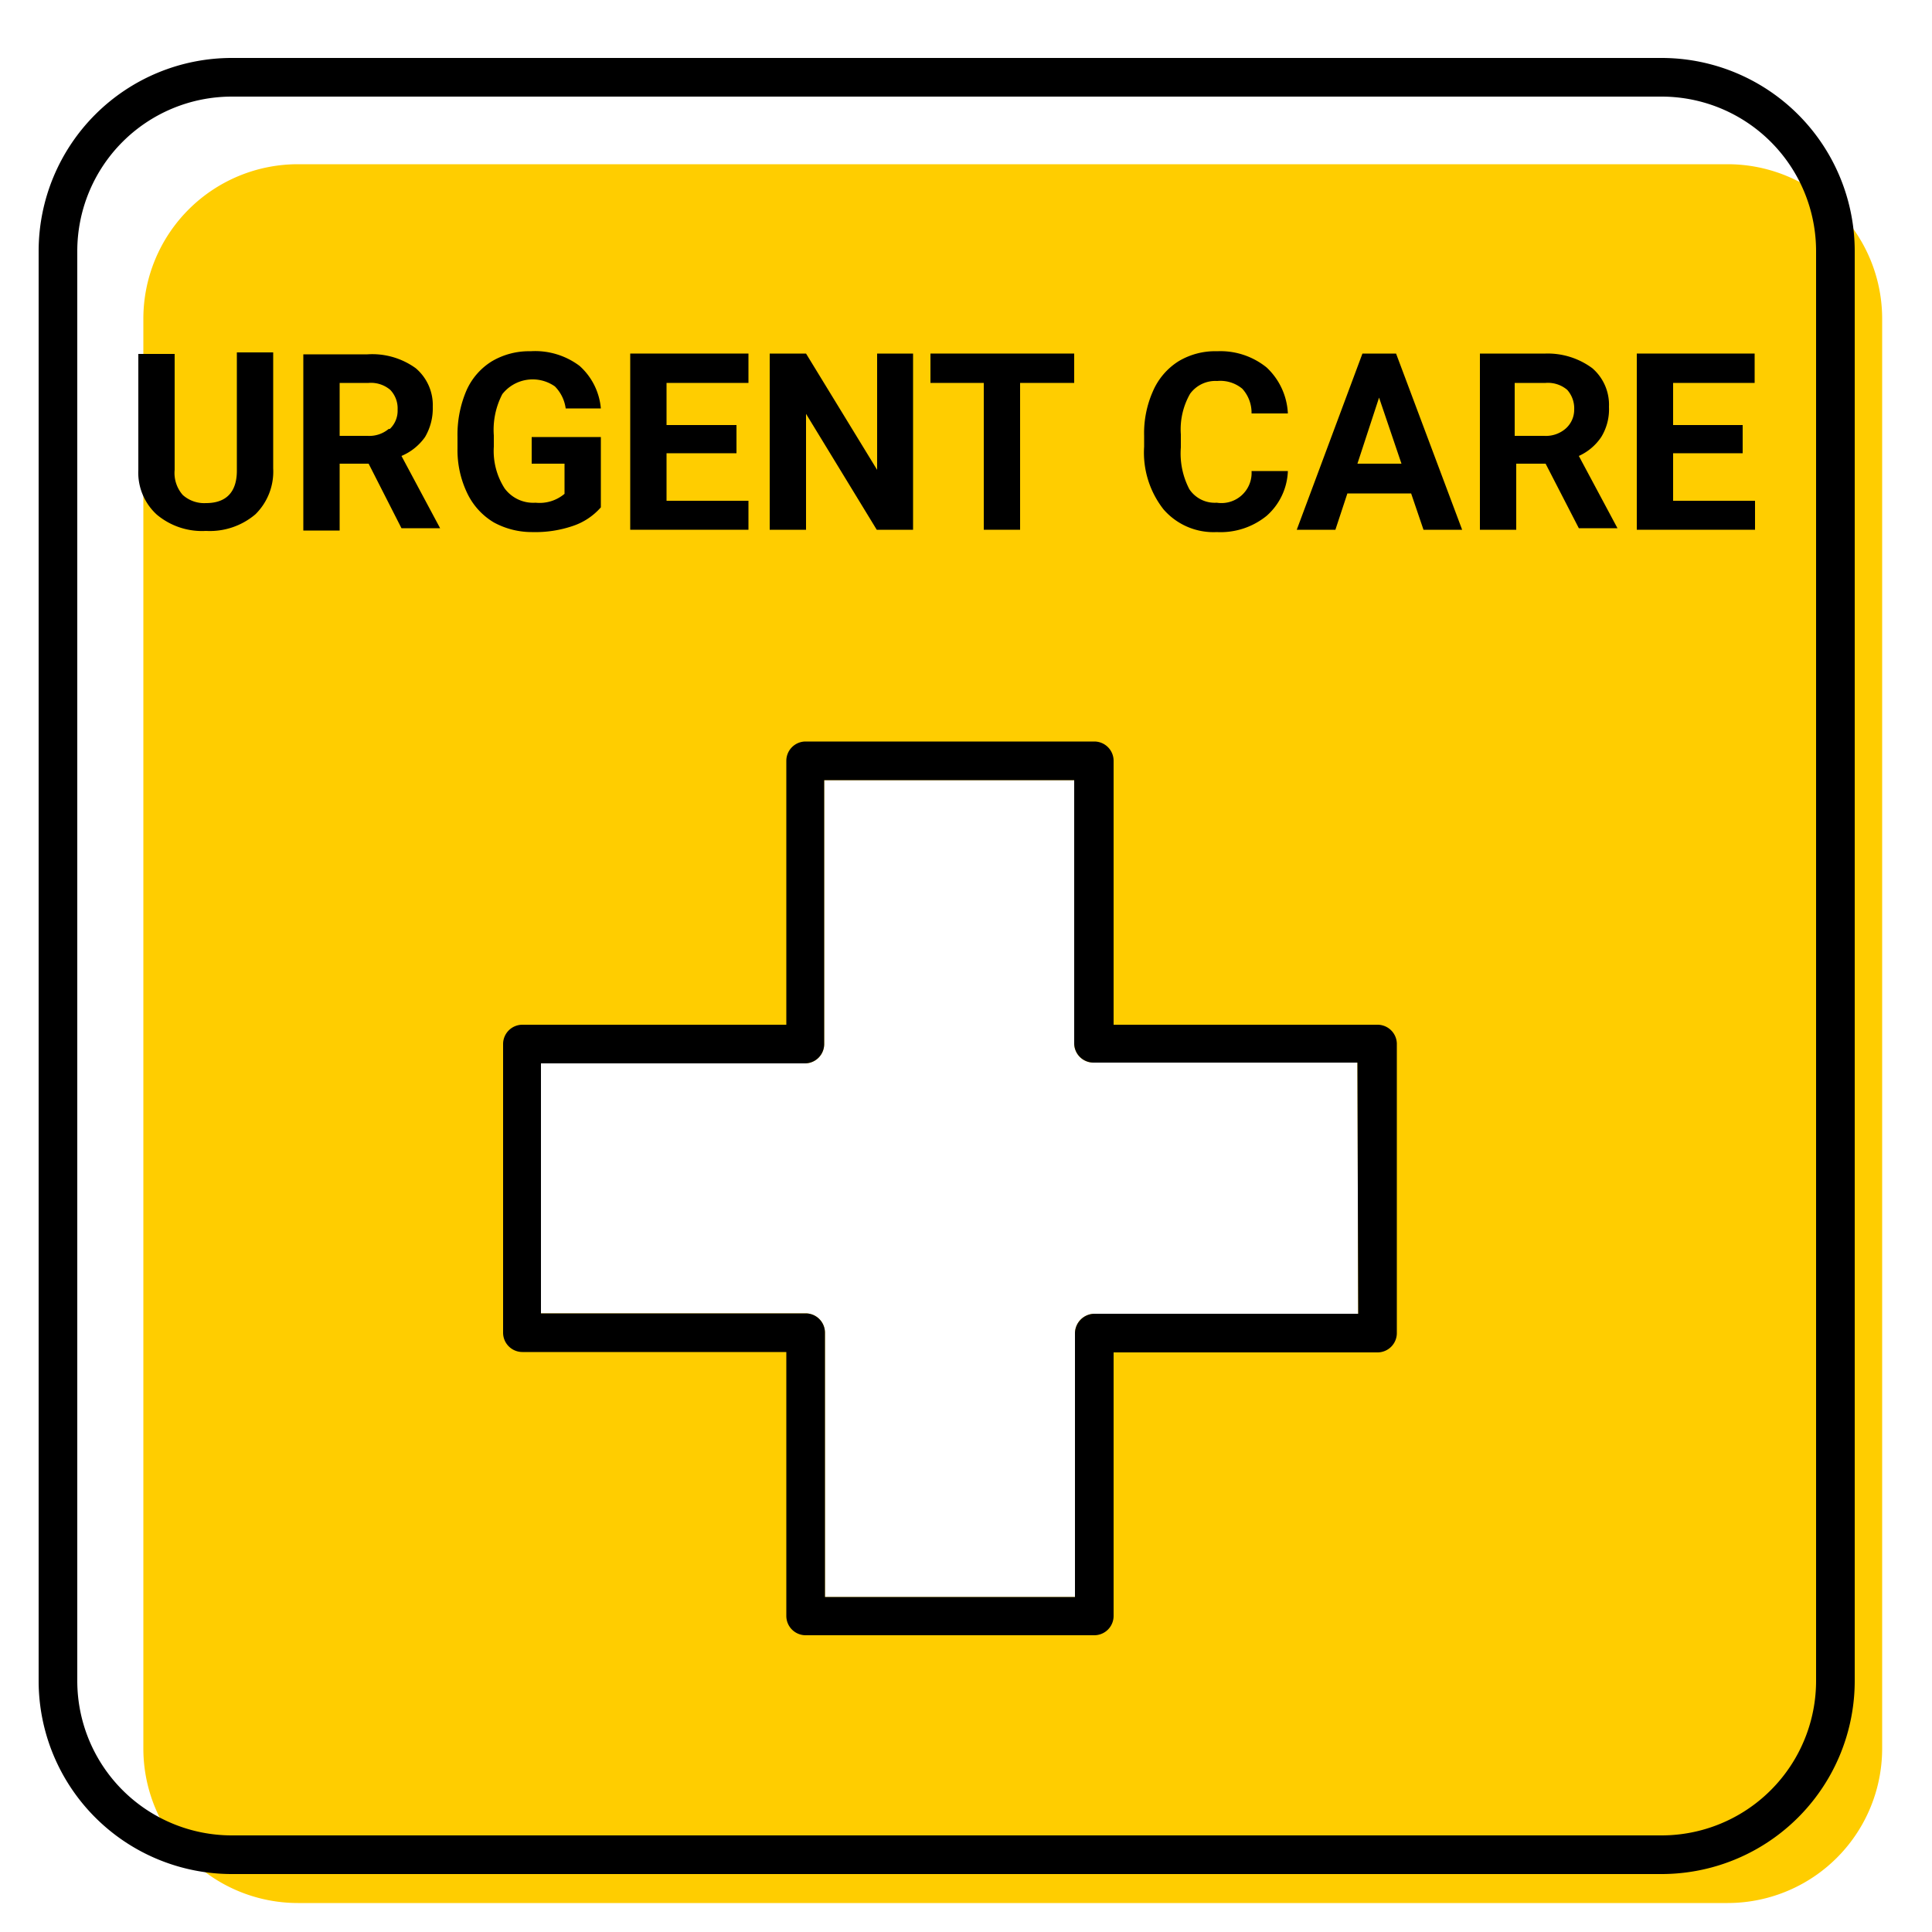 <svg id="ICONS" xmlns="http://www.w3.org/2000/svg" viewBox="0 0 50 50"><defs><style>.cls-1{fill:#ffcd00;}</style></defs><path d="M40,9.91H39.2v1.37H40a.78.78,0,0,0,.55-.18.65.65,0,0,0,.19-.5.72.72,0,0,0-.18-.51A.77.77,0,0,0,40,9.91Z"/><polygon points="35.13 12.01 36.27 12.01 35.69 10.3 35.13 12.01"/><path class="cls-1" d="M44.71,4.25h-37a4,4,0,0,0-4,4v37a4,4,0,0,0,4,4h37a4,4,0,0,0,4-4v-37A4,4,0,0,0,44.71,4.25ZM35.15,34H28.32a.51.51,0,0,0-.5.5v6.83H21.35V34.49a.5.5,0,0,0-.5-.5H14V27.52h6.83a.5.5,0,0,0,.5-.5V20.19h6.47V27a.5.5,0,0,0,.5.5h6.83Z"/><path d="M6.13,12.18c0,.56-.28.84-.8.84a.83.83,0,0,1-.6-.21.86.86,0,0,1-.21-.65v-3H3.58v3a1.47,1.47,0,0,0,.48,1.16,1.82,1.82,0,0,0,1.27.42,1.82,1.82,0,0,0,1.28-.43,1.55,1.55,0,0,0,.46-1.19v-3H6.13Z"/><path d="M11,11.31a1.46,1.46,0,0,0,.2-.78,1.25,1.25,0,0,0-.44-1,1.92,1.92,0,0,0-1.25-.36H7.85v4.56h.94V12h.75l.85,1.67h1v0l-1-1.87A1.42,1.42,0,0,0,11,11.31Zm-.94-.21a.78.78,0,0,1-.55.18H8.79V9.91h.75a.77.77,0,0,1,.56.18.69.69,0,0,1,.19.51A.65.65,0,0,1,10.09,11.1Z"/><path d="M14.83,13.61a1.66,1.66,0,0,0,.72-.48V11.31H13.76V12h.85v.78a1,1,0,0,1-.75.23.92.92,0,0,1-.8-.37,1.79,1.79,0,0,1-.28-1.08v-.29A2,2,0,0,1,13,10.2,1,1,0,0,1,14.36,10a1,1,0,0,1,.28.57h.91A1.67,1.67,0,0,0,15,9.47a1.91,1.91,0,0,0-1.27-.38,1.89,1.89,0,0,0-1,.26,1.69,1.69,0,0,0-.66.76,2.9,2.9,0,0,0-.23,1.19v.31a2.57,2.57,0,0,0,.25,1.15,1.76,1.76,0,0,0,.69.76,2.05,2.05,0,0,0,1,.25A3,3,0,0,0,14.83,13.61Z"/><polygon points="19.37 12.96 17.25 12.96 17.25 11.73 19.06 11.73 19.06 11 17.25 11 17.25 9.91 19.37 9.91 19.37 9.15 16.31 9.15 16.31 13.71 19.37 13.71 19.37 12.96"/><polygon points="20.86 10.71 22.69 13.71 23.63 13.71 23.63 9.15 22.7 9.15 22.7 12.16 20.86 9.15 19.92 9.15 19.92 13.71 20.86 13.71 20.86 10.71"/><polygon points="25.46 13.71 26.4 13.71 26.4 9.91 27.8 9.91 27.8 9.15 24.08 9.15 24.08 9.91 25.46 9.91 25.46 13.71"/><path d="M31.49,13.77a1.89,1.89,0,0,0,1.29-.42,1.62,1.62,0,0,0,.55-1.16h-.94a.78.78,0,0,1-.9.82.79.79,0,0,1-.71-.35,2,2,0,0,1-.22-1.08v-.34a1.85,1.85,0,0,1,.24-1.05.81.81,0,0,1,.7-.33.89.89,0,0,1,.65.2.92.92,0,0,1,.24.64h.94a1.74,1.74,0,0,0-.55-1.19,1.9,1.9,0,0,0-1.28-.42,1.84,1.84,0,0,0-1,.26,1.72,1.72,0,0,0-.66.77,2.67,2.67,0,0,0-.23,1.16v.28a2.38,2.38,0,0,0,.5,1.62A1.71,1.71,0,0,0,31.49,13.77Z"/><path d="M35.26,9.15l-1.7,4.56h1l.31-.94h1.65l.32.94h1L36.13,9.15ZM35.13,12l.56-1.71L36.27,12Z"/><path d="M41.44,11.31a1.37,1.37,0,0,0,.2-.78,1.25,1.25,0,0,0-.43-1A1.94,1.94,0,0,0,40,9.15h-1.7v4.56h.94V12H40l.86,1.67h1v0l-1-1.87A1.38,1.38,0,0,0,41.44,11.31Zm-.93-.21a.78.78,0,0,1-.55.18H39.2V9.91H40a.77.77,0,0,1,.56.18.72.72,0,0,1,.18.51A.65.65,0,0,1,40.51,11.1Z"/><polygon points="43.3 11.73 45.1 11.73 45.1 11 43.3 11 43.3 9.91 45.41 9.91 45.41 9.15 42.36 9.15 42.36 13.71 45.42 13.71 45.42 12.96 43.3 12.96 43.3 11.73"/><path d="M43,1.5h-37a5,5,0,0,0-5,5v37a5,5,0,0,0,5,5H43a5,5,0,0,0,5-5v-37A5,5,0,0,0,43,1.5Zm4,42a4,4,0,0,1-4,4h-37a4,4,0,0,1-4-4v-37a4,4,0,0,1,4-4H43a4,4,0,0,1,4,4Z"/><path d="M35.65,26.52H28.82V19.69a.5.5,0,0,0-.5-.5H20.85a.5.5,0,0,0-.5.5v6.83H13.52a.5.5,0,0,0-.5.5v7.47a.5.5,0,0,0,.5.5h6.83v6.83a.5.5,0,0,0,.5.5h7.47a.5.5,0,0,0,.5-.5V35h6.83a.5.5,0,0,0,.5-.5V27A.5.5,0,0,0,35.65,26.52ZM35.15,34H28.32a.51.51,0,0,0-.5.5v6.83H21.35V34.49a.5.5,0,0,0-.5-.5H14V27.52h6.83a.5.5,0,0,0,.5-.5V20.19h6.47V27a.5.5,0,0,0,.5.5h6.83Z"/></svg>